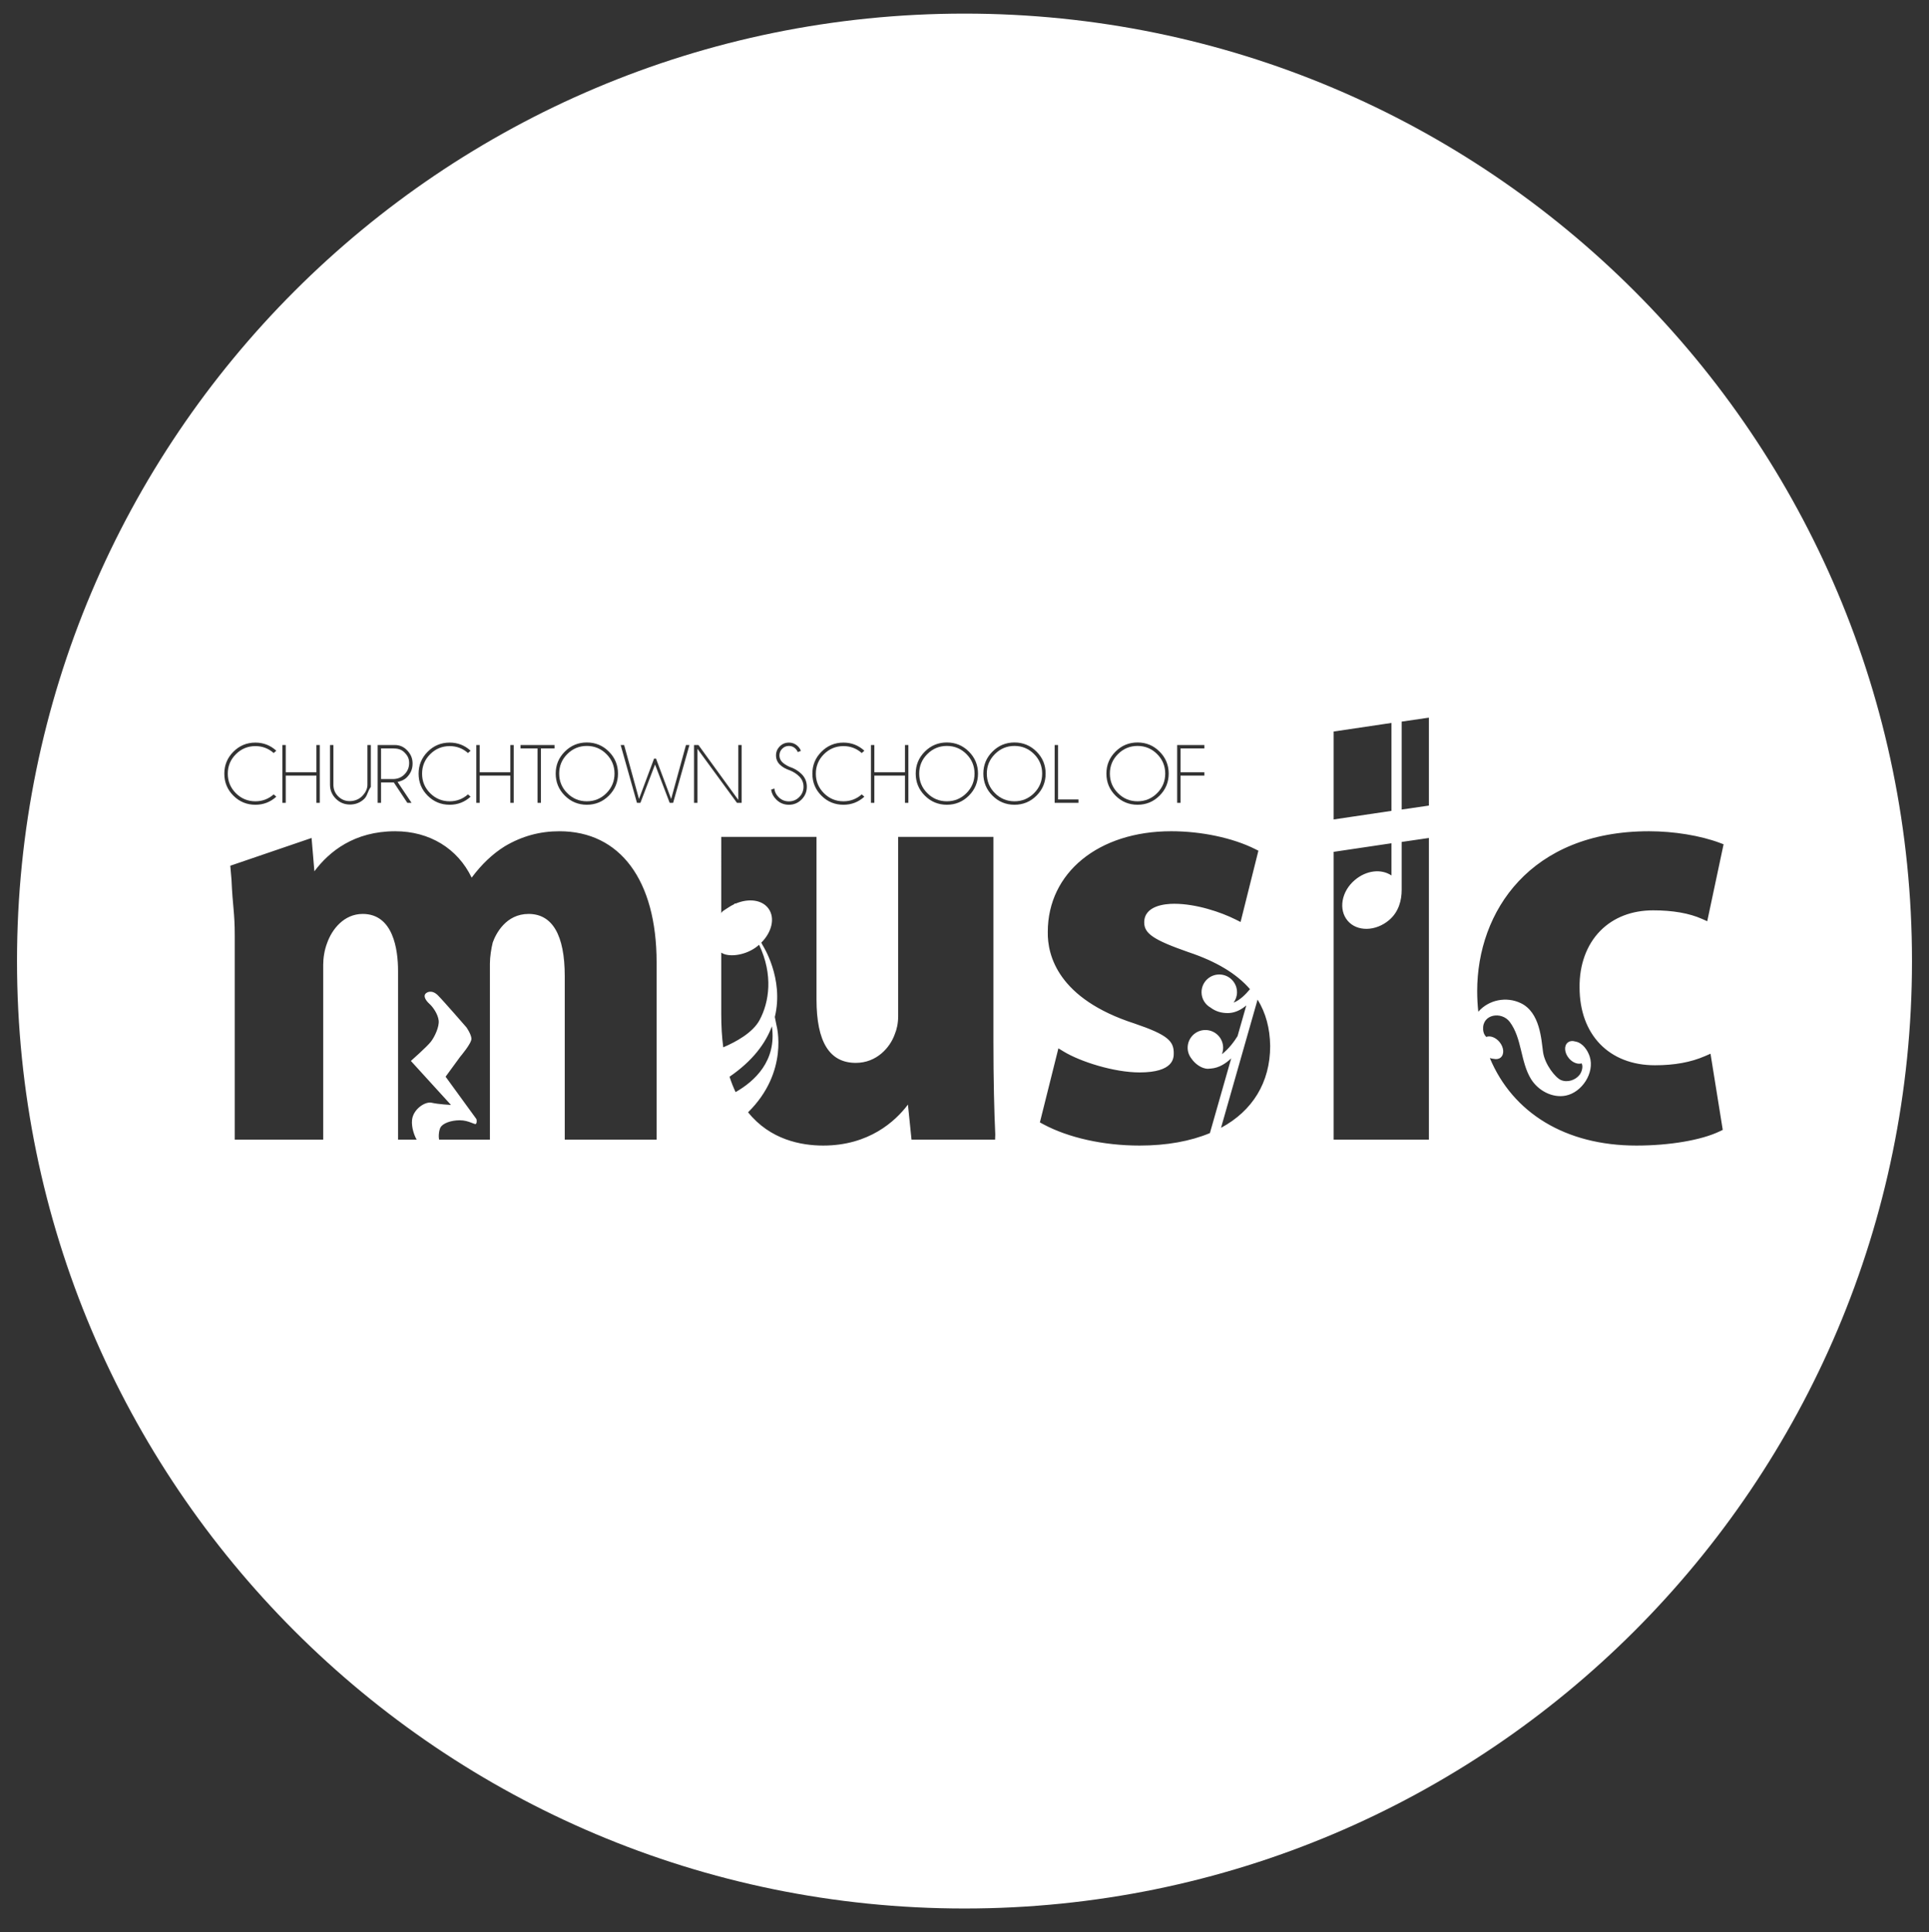 <?xml version="1.0" encoding="utf-8"?>
<!-- Generator: Adobe Illustrator 16.0.0, SVG Export Plug-In . SVG Version: 6.00 Build 0)  -->
<!DOCTYPE svg PUBLIC "-//W3C//DTD SVG 1.1//EN" "http://www.w3.org/Graphics/SVG/1.1/DTD/svg11.dtd">
<svg version="1.1" id="Layer_1" xmlns="http://www.w3.org/2000/svg" xmlns:xlink="http://www.w3.org/1999/xlink" x="0px" y="0px"
	 width="567px" height="568px" viewBox="0 0 567 568" enable-background="new 0 0 567 568" xml:space="preserve">
<rect x="0" y="0" width="567" height="568" fill="#333333" stroke="none"/>
<g>
	<g>
		<path fill="#FFFFFF" d="M303.943,221.654c-1.591-1.59-3.509-2.386-5.756-2.386c-2.237,0-4.151,0.796-5.742,2.386
			c-1.59,1.59-2.385,3.504-2.385,5.742c0,2.246,0.795,4.165,2.385,5.755c1.591,1.59,3.505,2.386,5.742,2.386
			c2.247,0,4.165-0.796,5.756-2.386c1.59-1.59,2.385-3.509,2.385-5.755C306.328,225.158,305.533,223.244,303.943,221.654z"/>
		<path fill="#FFFFFF" d="M172.487,235.537c2.247,0,4.165-0.796,5.756-2.386c1.59-1.59,2.385-3.509,2.385-5.755
			c0-2.238-0.795-4.152-2.385-5.742c-1.591-1.59-3.509-2.386-5.756-2.386c-2.237,0-4.151,0.796-5.742,2.386
			c-1.59,1.59-2.385,3.504-2.385,5.742c0,2.246,0.795,4.165,2.385,5.755C168.336,234.741,170.25,235.537,172.487,235.537z"/>
		<path fill="#FFFFFF" d="M283.5,4C129.688,4,5,128.688,5,282.5S129.688,561,283.5,561S562,436.312,562,282.5S437.312,4,283.5,4z
			 M392,215.031l17-2.525v25.847l-17,2.526V215.031z M346,219h8v1h-7v7h7v1h-7v8h-1V219z M327.891,220.929
			c1.787-1.788,3.943-2.682,6.468-2.682c2.532,0,4.692,0.894,6.48,2.682s2.682,3.943,2.682,6.468c0,2.532-0.894,4.693-2.682,6.48
			c-1.788,1.788-3.948,2.682-6.48,2.682c-2.524,0-4.681-0.894-6.468-2.682c-1.788-1.787-2.682-3.948-2.682-6.48
			C325.209,224.872,326.103,222.717,327.891,220.929z M310,219h1v16h6v1h-7V219z M271.843,220.929
			c1.788-1.788,3.944-2.682,6.468-2.682c2.533,0,4.693,0.894,6.481,2.682c1.787,1.788,2.682,3.943,2.682,6.468
			c0,2.532-0.895,4.693-2.682,6.48c-1.788,1.788-3.948,2.682-6.481,2.682c-2.523,0-4.68-0.894-6.468-2.682
			c-1.788-1.787-2.682-3.948-2.682-6.48C269.161,224.872,270.055,222.717,271.843,220.929z M256,219h1v8h9v-8h1v17h-1v-8h-9v8h-1
			V219z M241.452,220.967c1.78-1.788,3.936-2.683,6.469-2.683c2.355,0,4.404,0.796,6.146,2.386l-0.77,0.682
			c-1.531-1.354-3.323-2.032-5.376-2.032c-2.238,0-4.15,0.791-5.736,2.373s-2.379,3.491-2.379,5.729c0,2.246,0.793,4.16,2.379,5.742
			s3.498,2.373,5.736,2.373c2.053,0,3.845-0.678,5.376-2.032l0.77,0.682c-1.741,1.582-3.79,2.372-6.146,2.372
			c-2.533,0-4.688-0.89-6.469-2.669c-1.779-1.779-2.669-3.936-2.669-6.468C238.783,224.906,239.673,222.754,241.452,220.967z
			 M227.602,231.775c0.102,0.968,0.514,1.81,1.237,2.524c0.841,0.842,1.855,1.262,3.041,1.262c1.187,0,2.2-0.42,3.042-1.262
			c0.841-0.841,1.262-1.855,1.262-3.041c0-1.178-0.421-2.188-1.262-3.029c-0.74-0.74-1.646-1.329-2.714-1.767
			c-1.271-0.421-2.273-0.999-3.01-1.735s-1.104-1.63-1.104-2.682c0-1.026,0.368-1.91,1.104-2.65s1.63-1.111,2.682-1.111
			c1.035,0,1.927,0.371,2.676,1.111c0.404,0.396,0.686,0.837,0.846,1.325l-0.909,0.353c-0.134-0.361-0.353-0.693-0.656-0.996
			c-0.538-0.539-1.19-0.809-1.956-0.809s-1.42,0.27-1.962,0.809c-0.543,0.538-0.814,1.194-0.814,1.969
			c0,0.766,0.27,1.422,0.808,1.969c0.505,0.496,1.203,0.95,2.096,1.362c1.43,0.463,2.633,1.183,3.609,2.158
			c1.026,1.026,1.539,2.268,1.539,3.724c0,1.464-0.516,2.713-1.546,3.748s-2.273,1.552-3.729,1.552
			c-1.464,0-2.709-0.521-3.735-1.564c-0.833-0.824-1.329-1.783-1.489-2.878L227.602,231.775z M166.02,220.929
			c1.788-1.788,3.944-2.682,6.468-2.682c2.533,0,4.693,0.894,6.481,2.682c1.787,1.788,2.682,3.943,2.682,6.468
			c0,2.532-0.895,4.693-2.682,6.48c-1.788,1.788-3.948,2.682-6.481,2.682c-2.523,0-4.68-0.894-6.468-2.682
			c-1.788-1.787-2.682-3.948-2.682-6.48C163.338,224.872,164.231,222.717,166.02,220.929z M153,219h10v1h-4v16h-1v-16h-5V219z
			 M140,219h1v8h9v-8h1v17h-1v-8h-9v8h-1V219z M125.71,220.967c1.78-1.788,3.936-2.683,6.469-2.683c2.355,0,4.404,0.796,6.146,2.386
			l-0.77,0.682c-1.531-1.354-3.323-2.032-5.376-2.032c-2.238,0-4.15,0.791-5.736,2.373s-2.379,3.491-2.379,5.729
			c0,2.246,0.793,4.16,2.379,5.742s3.498,2.373,5.736,2.373c2.053,0,3.845-0.678,5.376-2.032l0.77,0.682
			c-1.741,1.582-3.79,2.372-6.146,2.372c-2.533,0-4.688-0.89-6.469-2.669c-1.779-1.779-2.669-3.936-2.669-6.468
			C123.041,224.906,123.931,222.754,125.71,220.967z M111,219h5.1c1.363,0,2.52,0.502,3.471,1.453
			c1.136,1.145,1.704,2.391,1.704,3.989c0,1.615-0.568,2.929-1.704,4.064c-0.791,0.791-1.695,1.104-2.713,1.349l4.114,6.145h-1.237
			l-3.976-6H112v6h-1V219z M97,219h1v11.678c0,1.321,0.446,2.453,1.389,3.396s2.066,1.413,3.396,1.413
			c1.328,0,2.666-0.471,3.604-1.413c0.938-0.942,1.61-2.074,1.61-3.396V219h1v12.321c-1,1.363-0.958,2.521-1.908,3.471
			c-1.136,1.136-2.61,1.704-4.217,1.704c-1.615,0-3.014-0.568-4.148-1.704C97.59,233.656,97,232.285,97,230.678V219z M83,219h1v8h9
			v-8h1v17h-1v-8h-9v8h-1V219z M68.603,220.967c1.779-1.788,3.936-2.683,6.468-2.683c2.355,0,4.404,0.796,6.146,2.386l-0.771,0.682
			c-1.531-1.354-3.323-2.032-5.376-2.032c-2.238,0-4.15,0.791-5.736,2.373s-2.379,3.491-2.379,5.729c0,2.246,0.793,4.16,2.379,5.742
			s3.498,2.373,5.736,2.373c2.053,0,3.845-0.678,5.376-2.032l0.771,0.682c-1.742,1.582-3.791,2.372-6.146,2.372
			c-2.532,0-4.688-0.89-6.468-2.669s-2.669-3.936-2.669-6.468C65.934,224.906,66.823,222.754,68.603,220.967z M193,335h-27v-48.058
			c0-12.14-3.67-18.294-10.627-18.294c-6.691,0-9.644,5.872-10.541,8.396c-0.432,1.705-0.832,4.248-0.832,6.212V335h-14.914
			c-0.271-1-0.031-2.895,0.417-3.643c0.681-1.133,2.948-2.056,5.669-2.056s4.422,1.475,4.762,1.021
			c0.34-0.455,0.112-1.361,0.112-1.361l-9.069-12.469l4.309-5.895c0,0,3.4-3.968,3.287-5.328s-1.474-3.287-1.474-3.287
			s-6.688-7.71-8.389-9.41s-3.288-1.02-3.741-0.34c-0.453,0.681,0.113,1.816,1.247,2.837s2.494,3.063,2.721,4.876
			s-1.134,4.766-2.267,6.238c-1.133,1.474-5.896,5.677-5.896,5.677l11.79,12.939c0,0-3.742-0.196-5.668-0.648
			c-1.928-0.453-5.441,1.878-5.781,5.052c-0.24,2.24,0.752,4.797,1.363,5.797H117v-49.637c0-6.242-1.408-16.715-10.388-16.715
			c-5.446,0-9.009,4.425-10.465,8.566C95.34,279.287,95,281.718,95,283.608V335H69v-59.99c0-6.916-0.612-8.406-0.953-16.412
			l-0.357-4.115l23.895-8.162l0.826,9.797c4.365-5.844,11.751-11.773,23.758-11.773c10.079,0,18.336,5.056,22.472,13.64
			c2.966-3.979,6.177-7.007,9.739-9.223c5.023-2.978,10.287-4.417,16.052-4.417c17.85,0,28.569,14.416,28.569,38.563V335z
			 M197.855,236h-1.01l-4.304-11.283L188.238,236h-1.01l-4.796-17h1.022l4.367,15.852l4.43-11.852h0.58l4.442,11.852L201.629,219
			h1.022L197.855,236z M205,236h-1v-17h1.302L217,235.12V219h1v17h-1.378L205,220.114V236z M212,297.998v-17.979
			c2,1.389,6.624,0.936,10.037-1.441c0.389-0.271,0.74-0.563,1.087-0.862c4.214,8.873,2.954,16.88,0.151,22.113
			c-1.995,3.726-6.927,6.426-10.686,8.029C212.188,304.874,212,301.611,212,297.998z M214.438,316.502
			c6.857-4.707,10.6-9.857,12.449-14.82c1.452,10.177-5.09,16.155-10.672,19.34C215.561,319.634,214.961,318.136,214.438,316.502z
			 M292.492,335h-24.564l-1.053-10.311c-3.709,4.939-11.494,12.047-24.907,12.047c-6.498,0-15.603-1.717-22.084-9.781
			c12.15-11.953,8.358-25.541,8.358-25.541l-0.494-2.479c2.773-11.384-3.586-21.101-3.586-21.101l-0.383-0.753
			c3.073-3.064,4.08-7.179,2.166-9.928c-1.859-2.673-5.88-3.179-9.722-1.538c-0.237-0.084-0.376-0.05-0.384,0.159
			c-0.665,0.312-1.305,0.67-1.941,1.113c-0.722,0.503-1.898,1.063-1.898,1.656V246h28v47.786c0,12.547,3.857,18.644,11.54,18.644
			c6.165,0,10.08-4.521,11.453-8.393c0.617-1.478,1.007-3.249,1.007-5.338V246h28v59.895c0,11.637,0.235,20.9,0.546,27.584
			L292.492,335z M298.188,236.559c-2.523,0-4.68-0.894-6.468-2.682c-1.788-1.787-2.682-3.948-2.682-6.48
			c0-2.524,0.894-4.68,2.682-6.468s3.944-2.682,6.468-2.682c2.533,0,4.693,0.894,6.481,2.682c1.787,1.788,2.682,3.943,2.682,6.468
			c0,2.532-0.895,4.693-2.682,6.48C302.881,235.665,300.721,236.559,298.188,236.559z M334.961,336.736
			c-10.617,0-20.958-2.299-28.372-6.306l-0.929-0.502l5.441-21.769l1.578,0.958c4.849,2.942,14.746,6.121,22.281,6.121
			c10.047,0,10.047-4.26,10.047-5.66c0-3.542-1.744-5.391-11.535-8.715c-22.461-7.265-25.613-19.992-25.492-26.932
			c0-17.411,14.92-29.589,36.283-29.589c8.881,0,18.096,1.956,24.648,5.232l0.975,0.488l-5.236,20.953l-1.518-0.758
			c-4.238-2.119-11.496-4.594-17.992-4.594c-2.652,0-8.818,0.533-8.818,5.482c0,3.286,2.784,5.16,12.952,8.719
			c8.174,2.725,14.167,6.304,18.134,10.896c-1.298,1.595-3.006,3.256-4.816,3.958c0.627-0.859,1.006-1.91,1.006-3.056
			c0-2.88-2.335-5.214-5.214-5.214c-2.88,0-5.214,2.334-5.214,5.214c0,1.942,1.073,3.616,2.648,4.514
			c1.57,1.185,3.289,1.614,5.041,1.614c0.17,0,0.342-0.008,0.516-0.02c1.894-0.14,3.557-1.054,4.953-2.229l-2.573,9.023
			c-0.848,1.401-2.569,3.773-4.606,5.319c0.23-0.59,0.369-1.226,0.369-1.898c0-2.879-2.336-5.215-5.215-5.215
			c-2.88,0-5.215,2.336-5.215,5.215c0,1.23,0.444,2.345,1.156,3.237c0.943,1.404,2.897,2.941,4.809,2.941
			c0.171,0,0.707-0.059,0.881-0.07c2.351-0.175,4.369-1.481,5.959-2.997l-6.266,21.974
			C349.904,335.457,342.945,336.736,334.961,336.736z M358.899,331.525l10.749-37.695c2.404,3.891,3.626,8.4,3.701,13.624
			C373.35,318.22,368.127,326.55,358.899,331.525z M420,335h-28v-84.599l17-2.526v9.467c-3-2.008-7.361-1.548-10.78,1.349
			c-3.964,3.359-4.847,8.716-2.096,11.964c2.752,3.248,8.225,3.158,12.189-0.201c2.86-2.424,3.687-5.883,3.687-8.844v-14.123
			l8-1.166V335z M420,236.798l-8,1.165v-25.846l8-1.166V236.798z M505.463,332.564c-5.344,2.573-14.714,4.172-24.456,4.172
			c-20.91,0-36.368-9.646-43.091-25.714c0.482,0.133,0.9,0.201,1.162,0.229c0.753,0.166,1.477,0.06,2.01-0.382
			c1.133-0.938,0.983-2.989-0.334-4.58c-1.125-1.357-2.732-1.932-3.885-1.492c-0.102-0.105-0.205-0.208-0.291-0.325
			c-0.355-0.473-0.589-1.044-0.641-1.847c-0.295-4.558,5.439-5.429,7.837-2.231c3.624,4.831,3.11,11.719,6.253,16.805
			c2.063,3.338,6.237,5.646,10.209,4.851c4.748-0.95,8.534-6.69,7.051-11.425c-0.584-1.86-2.057-4.09-4.216-4.471
			c-0.845-0.258-1.676-0.178-2.271,0.315c-1.132,0.939-0.981,2.99,0.338,4.58c1.082,1.309,2.612,1.883,3.754,1.529
			c0.521,0.948,0.032,2.521-0.561,3.311c-1.226,1.626-3.594,2.399-5.508,1.594c-1.615-0.68-4.762-4.591-5.271-8.246
			c-0.51-3.657-0.851-11.649-6.546-14.369c-4.234-2.022-9.398-0.999-12.486,2.526c-0.207-1.966-0.324-3.984-0.324-6.065
			c0-23.388,15.615-46.985,50.497-46.985c7.332,0,15.12,1.278,20.833,3.42l1.096,0.412l-4.803,22.617l-1.533-0.682
			c-3.758-1.67-8.589-2.516-14.363-2.516c-6.276,0-11.646,2.079-15.531,6.014c-4.017,4.066-6.182,9.979-6.099,16.65
			c0,13.902,8.696,22.873,22.155,22.873c5.738,0,10.554-0.881,14.725-2.695l1.607-0.699l3.598,22.388L505.463,332.564z"/>
		<path fill="#FFFFFF" d="M118.852,227.662c0.941-0.938,1.413-2.041,1.413-3.379c0-1.329-0.472-2.205-1.413-3.139
			c-0.942-0.934-2.074-1.145-3.396-1.145H112v9h3.456C116.777,229,117.909,228.6,118.852,227.662z"/>
		<path fill="#FFFFFF" d="M278.311,235.537c2.247,0,4.165-0.796,5.756-2.386c1.59-1.59,2.385-3.509,2.385-5.755
			c0-2.238-0.795-4.152-2.385-5.742c-1.591-1.59-3.509-2.386-5.756-2.386c-2.237,0-4.151,0.796-5.742,2.386
			c-1.59,1.59-2.385,3.504-2.385,5.742c0,2.246,0.795,4.165,2.385,5.755C274.159,234.741,276.073,235.537,278.311,235.537z"/>
		<path fill="#FFFFFF" d="M334.358,235.537c2.246,0,4.165-0.796,5.755-2.386s2.386-3.509,2.386-5.755
			c0-2.238-0.796-4.152-2.386-5.742s-3.509-2.386-5.755-2.386c-2.238,0-4.152,0.796-5.742,2.386
			c-1.591,1.59-2.386,3.504-2.386,5.742c0,2.246,0.795,4.165,2.386,5.755C330.206,234.741,332.12,235.537,334.358,235.537z"/>
	</g>
</g>
</svg>
